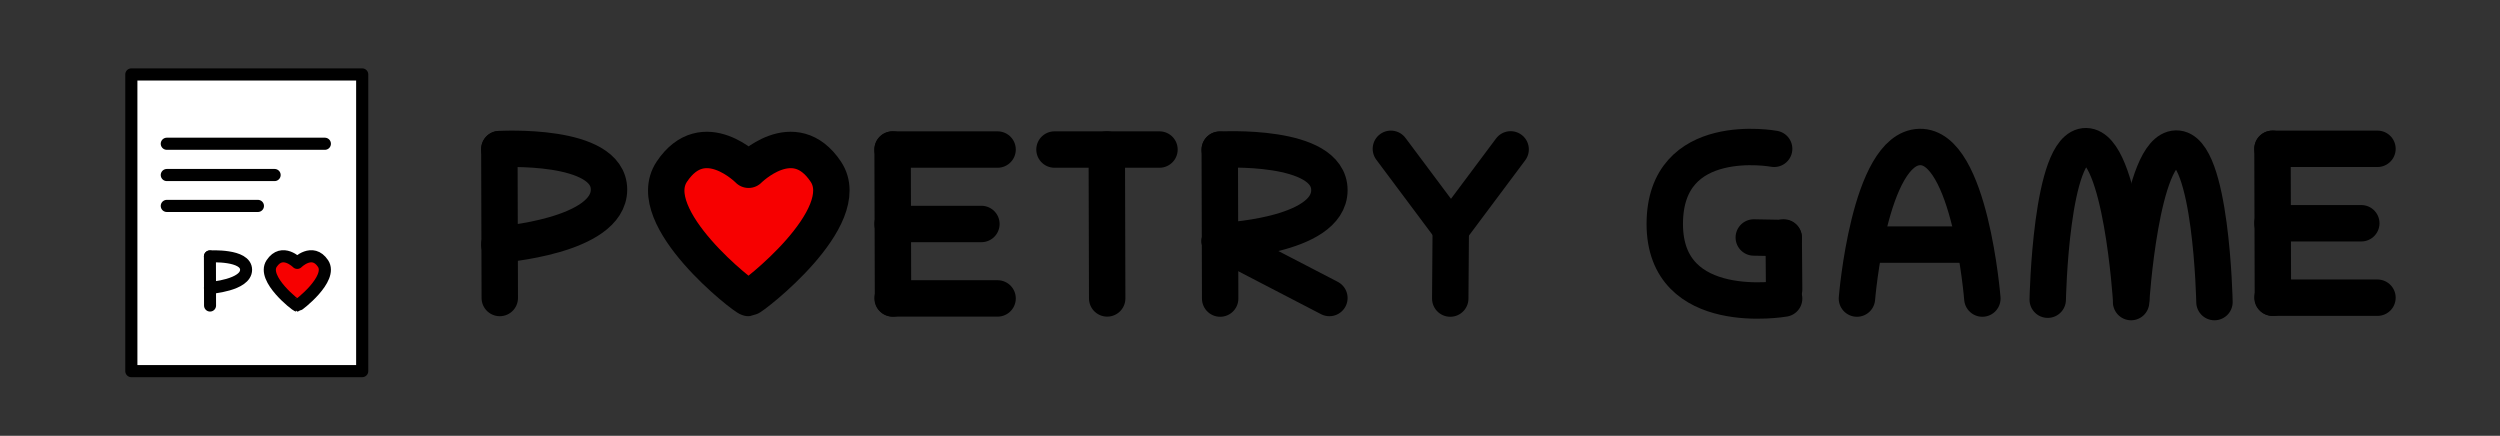 <?xml version="1.0" encoding="UTF-8" standalone="no"?>
<svg
   xmlns:dc="http://purl.org/dc/elements/1.1/"
   xmlns:cc="http://creativecommons.org/ns#"
   xmlns:rdf="http://www.w3.org/1999/02/22-rdf-syntax-ns#"
   xmlns:svg="http://www.w3.org/2000/svg"
   xmlns="http://www.w3.org/2000/svg"
   xmlns:sodipodi="http://sodipodi.sourceforge.net/DTD/sodipodi-0.dtd"
   xmlns:inkscape="http://www.inkscape.org/namespaces/inkscape"
   inkscape:version="1.0beta2 (2b71d25, 2019-12-03)"
   sodipodi:docname="poetry-game.svg"
   id="svg220"
   viewBox="0, 0, 308.976, 53.858"
   height="53.858"
   width="308.976"
   y="0"
   x="0"
   version="1.1">
  <rect x="0" y="0" width="308.976" height="53.858" fill="#333333" stroke="none"/>
  <defs
     id="defs224" />
  <sodipodi:namedview
     inkscape:current-layer="svg220"
     inkscape:window-maximized="0"
     inkscape:window-y="214"
     inkscape:window-x="477"
     inkscape:cy="26.929001"
     inkscape:cx="154.48801"
     inkscape:zoom="1.5697011"
     showgrid="false"
     id="namedview222"
     inkscape:window-height="1007"
     inkscape:window-width="1472"
     inkscape:pageshadow="2"
     inkscape:pageopacity="0"
     guidetolerance="10"
     gridtolerance="10"
     objecttolerance="10"
     borderopacity="1"
     inkscape:document-rotation="0"
     bordercolor="#666666"
     pagecolor="#ffffff" />
  <g
     id="poetry-game-icon">
    <g
       id="g143">
      <path
         id="path139"
         fill="#FFFFFF"
         d="M16.232,9.2 L44.765,9.2 L44.765,45.867 L16.232,45.867 L16.232,9.2 z" />
      <path
         id="path141"
         stroke-linejoin="round"
         stroke-linecap="round"
         stroke-width="1.5"
         stroke="#000000"
         fill-opacity="0"
         d="M16.232,9.2 L44.765,9.2 L44.765,45.867 L16.232,45.867 L16.232,9.2 z" />
    </g>
    <path
       id="path145"
       stroke-linejoin="round"
       stroke-linecap="round"
       stroke-width="1.5"
       stroke="#000000"
       fill-opacity="0"
       d="M20.615,17.767 L40.149,17.767" />
    <path
       id="path147"
       stroke-linejoin="round"
       stroke-linecap="round"
       stroke-width="1.5"
       stroke="#000000"
       fill-opacity="0"
       d="M20.615,21.631 L33.938,21.631" />
    <path
       id="path149"
       stroke-linejoin="round"
       stroke-linecap="round"
       stroke-width="1.5"
       stroke="#000000"
       fill-opacity="0"
       d="M20.615,25.45 L31.875,25.45" />
    <g
       id="g155">
      <path
         id="path151"
         fill="#F70000"
         d="M36.738,32.486 C36.738,32.486 38.609,30.6 39.92,32.566 C41.174,34.448 36.873,37.761 36.738,37.77 C36.603,37.778 32.321,34.448 33.576,32.566 C34.886,30.6 36.738,32.486 36.738,32.486 L36.738,32.486 z" />
      <path
         id="path153"
         stroke-linejoin="round"
         stroke-linecap="round"
         stroke-width="1.5"
         stroke="#000000"
         fill-opacity="0"
         d="M36.738,32.486 C36.738,32.486 38.609,30.6 39.92,32.566 C41.174,34.448 36.873,37.761 36.738,37.77 C36.603,37.778 32.321,34.448 33.576,32.566 C34.886,30.6 36.738,32.486 36.738,32.486 L36.738,32.486 z" />
    </g>
    <path
       id="path157"
       stroke-linejoin="round"
       stroke-linecap="round"
       stroke-width="1.485"
       stroke="#000000"
       fill-opacity="0"
       d="M25.944,31.691 L25.96,37.763" />
    <path
       id="path159"
       stroke-linejoin="round"
       stroke-linecap="round"
       stroke-width="1.485"
       stroke="#000000"
       fill-opacity="0"
       d="M25.944,31.691 C25.944,31.691 30.415,31.427 30.415,33.341 C30.415,35.255 25.944,35.585 25.944,35.585" />
    <path
       id="path161"
       stroke-linejoin="round"
       stroke-linecap="round"
       stroke-width="4.5"
       stroke="#000000"
       fill-opacity="0"
       d="M61.717,18.43 L61.767,36.83" />
    <path
       id="path163"
       stroke-linejoin="round"
       stroke-linecap="round"
       stroke-width="4.5"
       stroke="#000000"
       fill-opacity="0"
       d="M61.717,18.43 C61.717,18.43 75.267,17.63 75.267,23.43 C75.267,29.23 61.717,30.23 61.717,30.23" />
    <g
       id="g169">
      <path
         id="path165"
         fill="#F70000"
         d="M92.517,20.98 C92.517,20.98 98.13,15.32 102.063,21.219 C105.827,26.865 92.922,36.805 92.517,36.83 C92.113,36.855 79.266,26.865 83.03,21.219 C86.963,15.32 92.517,20.98 92.517,20.98 L92.517,20.98 z" />
      <path
         id="path167"
         stroke-linejoin="round"
         stroke-linecap="round"
         stroke-width="4.5"
         stroke="#000000"
         fill-opacity="0"
         d="M92.517,20.98 C92.517,20.98 98.13,15.32 102.063,21.219 C105.827,26.865 92.922,36.805 92.517,36.83 C92.113,36.855 79.266,26.865 83.03,21.219 C86.963,15.32 92.517,20.98 92.517,20.98 L92.517,20.98 z" />
    </g>
    <path
       id="path171"
       stroke-linejoin="round"
       stroke-linecap="round"
       stroke-width="4.5"
       stroke="#000000"
       fill-opacity="0"
       d="M110.317,18.482 L110.367,36.882" />
    <path
       id="path173"
       stroke-linejoin="round"
       stroke-linecap="round"
       stroke-width="4.5"
       stroke="#000000"
       fill-opacity="0"
       d="M123.292,18.482 L110.317,18.482" />
    <path
       id="path175"
       stroke-linejoin="round"
       stroke-linecap="round"
       stroke-width="4.5"
       stroke="#000000"
       fill-opacity="0"
       d="M123.292,36.882 L110.317,36.882" />
    <path
       id="path177"
       stroke-linejoin="round"
       stroke-linecap="round"
       stroke-width="4.5"
       stroke="#000000"
       fill-opacity="0"
       d="M121.292,27.682 L110.317,27.682" />
    <g
       id="g181">
      <path
         id="path179"
         stroke-linejoin="round"
         stroke-linecap="round"
         stroke-width="4.5"
         stroke="#000000"
         fill-opacity="0"
         d="M136.788,18.482 L136.838,36.882" />
    </g>
    <path
       id="path183"
       stroke-linejoin="round"
       stroke-linecap="round"
       stroke-width="4.5"
       stroke="#000000"
       fill-opacity="0"
       d="M143.3,18.482 L130.325,18.482" />
    <path
       id="path185"
       stroke-linejoin="round"
       stroke-linecap="round"
       stroke-width="4.5"
       stroke="#000000"
       fill-opacity="0"
       d="M150.75,18.5 L150.8,36.9" />
    <path
       id="path187"
       stroke-linejoin="round"
       stroke-linecap="round"
       stroke-width="4.5"
       stroke="#000000"
       fill-opacity="0"
       d="M150.75,18.5 C150.75,18.5 164.3,17.7 164.3,23.5 C164.3,29.3 150.75,29.8 150.75,29.8" />
    <path
       id="path189"
       stroke-linejoin="round"
       stroke-linecap="round"
       stroke-width="4.5"
       stroke="#000000"
       fill-opacity="0"
       d="M150.75,29.8 L164.3,36.83" />
    <path
       id="path191"
       stroke-linejoin="round"
       stroke-linecap="round"
       stroke-width="4.5"
       stroke="#000000"
       fill-opacity="0"
       d="M179.3,28.366 L179.237,36.9" />
    <path
       id="path193"
       stroke-linejoin="round"
       stroke-linecap="round"
       stroke-width="4.5"
       stroke="#000000"
       fill-opacity="0"
       d="M179.3,28.366 L186.7,18.463" />
    <path
       id="path195"
       stroke-linejoin="round"
       stroke-linecap="round"
       stroke-width="4.5"
       stroke="#000000"
       fill-opacity="0"
       d="M179.3,28.295 L171.9,18.392" />
    <path
       id="path197"
       stroke-linejoin="round"
       stroke-linecap="round"
       stroke-width="4.5"
       stroke="#000000"
       fill-opacity="0"
       d="M220.45,29.35 L220.5,35.78" />
    <path
       id="path199"
       stroke-linejoin="round"
       stroke-linecap="round"
       stroke-width="4.5"
       stroke="#000000"
       fill-opacity="0"
       d="M219.267,18.392 C219.267,18.392 205.75,15.879 205.75,27.682 C205.75,39.485 220.5,36.9 220.5,36.9" />
    <path
       id="path201"
       stroke-linejoin="round"
       stroke-linecap="round"
       stroke-width="4.5"
       stroke="#000000"
       fill-opacity="0"
       d="M220.45,29.418 L216.75,29.35" />
    <path
       id="path203"
       stroke-linejoin="round"
       stroke-linecap="round"
       stroke-width="4.5"
       stroke="#000000"
       fill-opacity="0"
       d="M229.5,36.9 C229.5,36.9 231,18.331 237.25,18.168 C243.5,18.004 245,36.9 245,36.9" />
    <path
       id="path205"
       stroke-linejoin="round"
       stroke-linecap="round"
       stroke-width="4.5"
       stroke="#000000"
       fill-opacity="0"
       d="M243.25,30.23 L232,30.23" />
    <path
       id="path207"
       stroke-linejoin="round"
       stroke-linecap="round"
       stroke-width="4.5"
       stroke="#000000"
       fill-opacity="0"
       d="M253.08,37.039 C253.08,37.039 253.445,17.98 257.819,18.067 C262.193,18.153 263.383,37.039 263.383,37.039" />
    <path
       id="path209"
       stroke-linejoin="round"
       stroke-linecap="round"
       stroke-width="4.5"
       stroke="#000000"
       fill-opacity="0"
       d="M273.686,37.334 C273.686,37.334 273.322,18.275 268.948,18.362 C264.574,18.448 263.383,37.334 263.383,37.334" />
    <path
       id="path211"
       stroke-linejoin="round"
       stroke-linecap="round"
       stroke-width="4.5"
       stroke="#000000"
       fill-opacity="0"
       d="M280.858,18.392 L280.908,36.792" />
    <path
       id="path213"
       stroke-linejoin="round"
       stroke-linecap="round"
       stroke-width="4.5"
       stroke="#000000"
       fill-opacity="0"
       d="M293.833,18.392 L280.858,18.392" />
    <path
       id="path215"
       stroke-linejoin="round"
       stroke-linecap="round"
       stroke-width="4.5"
       stroke="#000000"
       fill-opacity="0"
       d="M293.833,36.792 L280.858,36.792" />
    <path
       id="path217"
       stroke-linejoin="round"
       stroke-linecap="round"
       stroke-width="4.5"
       stroke="#000000"
       fill-opacity="0"
       d="M291.833,27.592 L280.858,27.592" />
  </g>
</svg>
